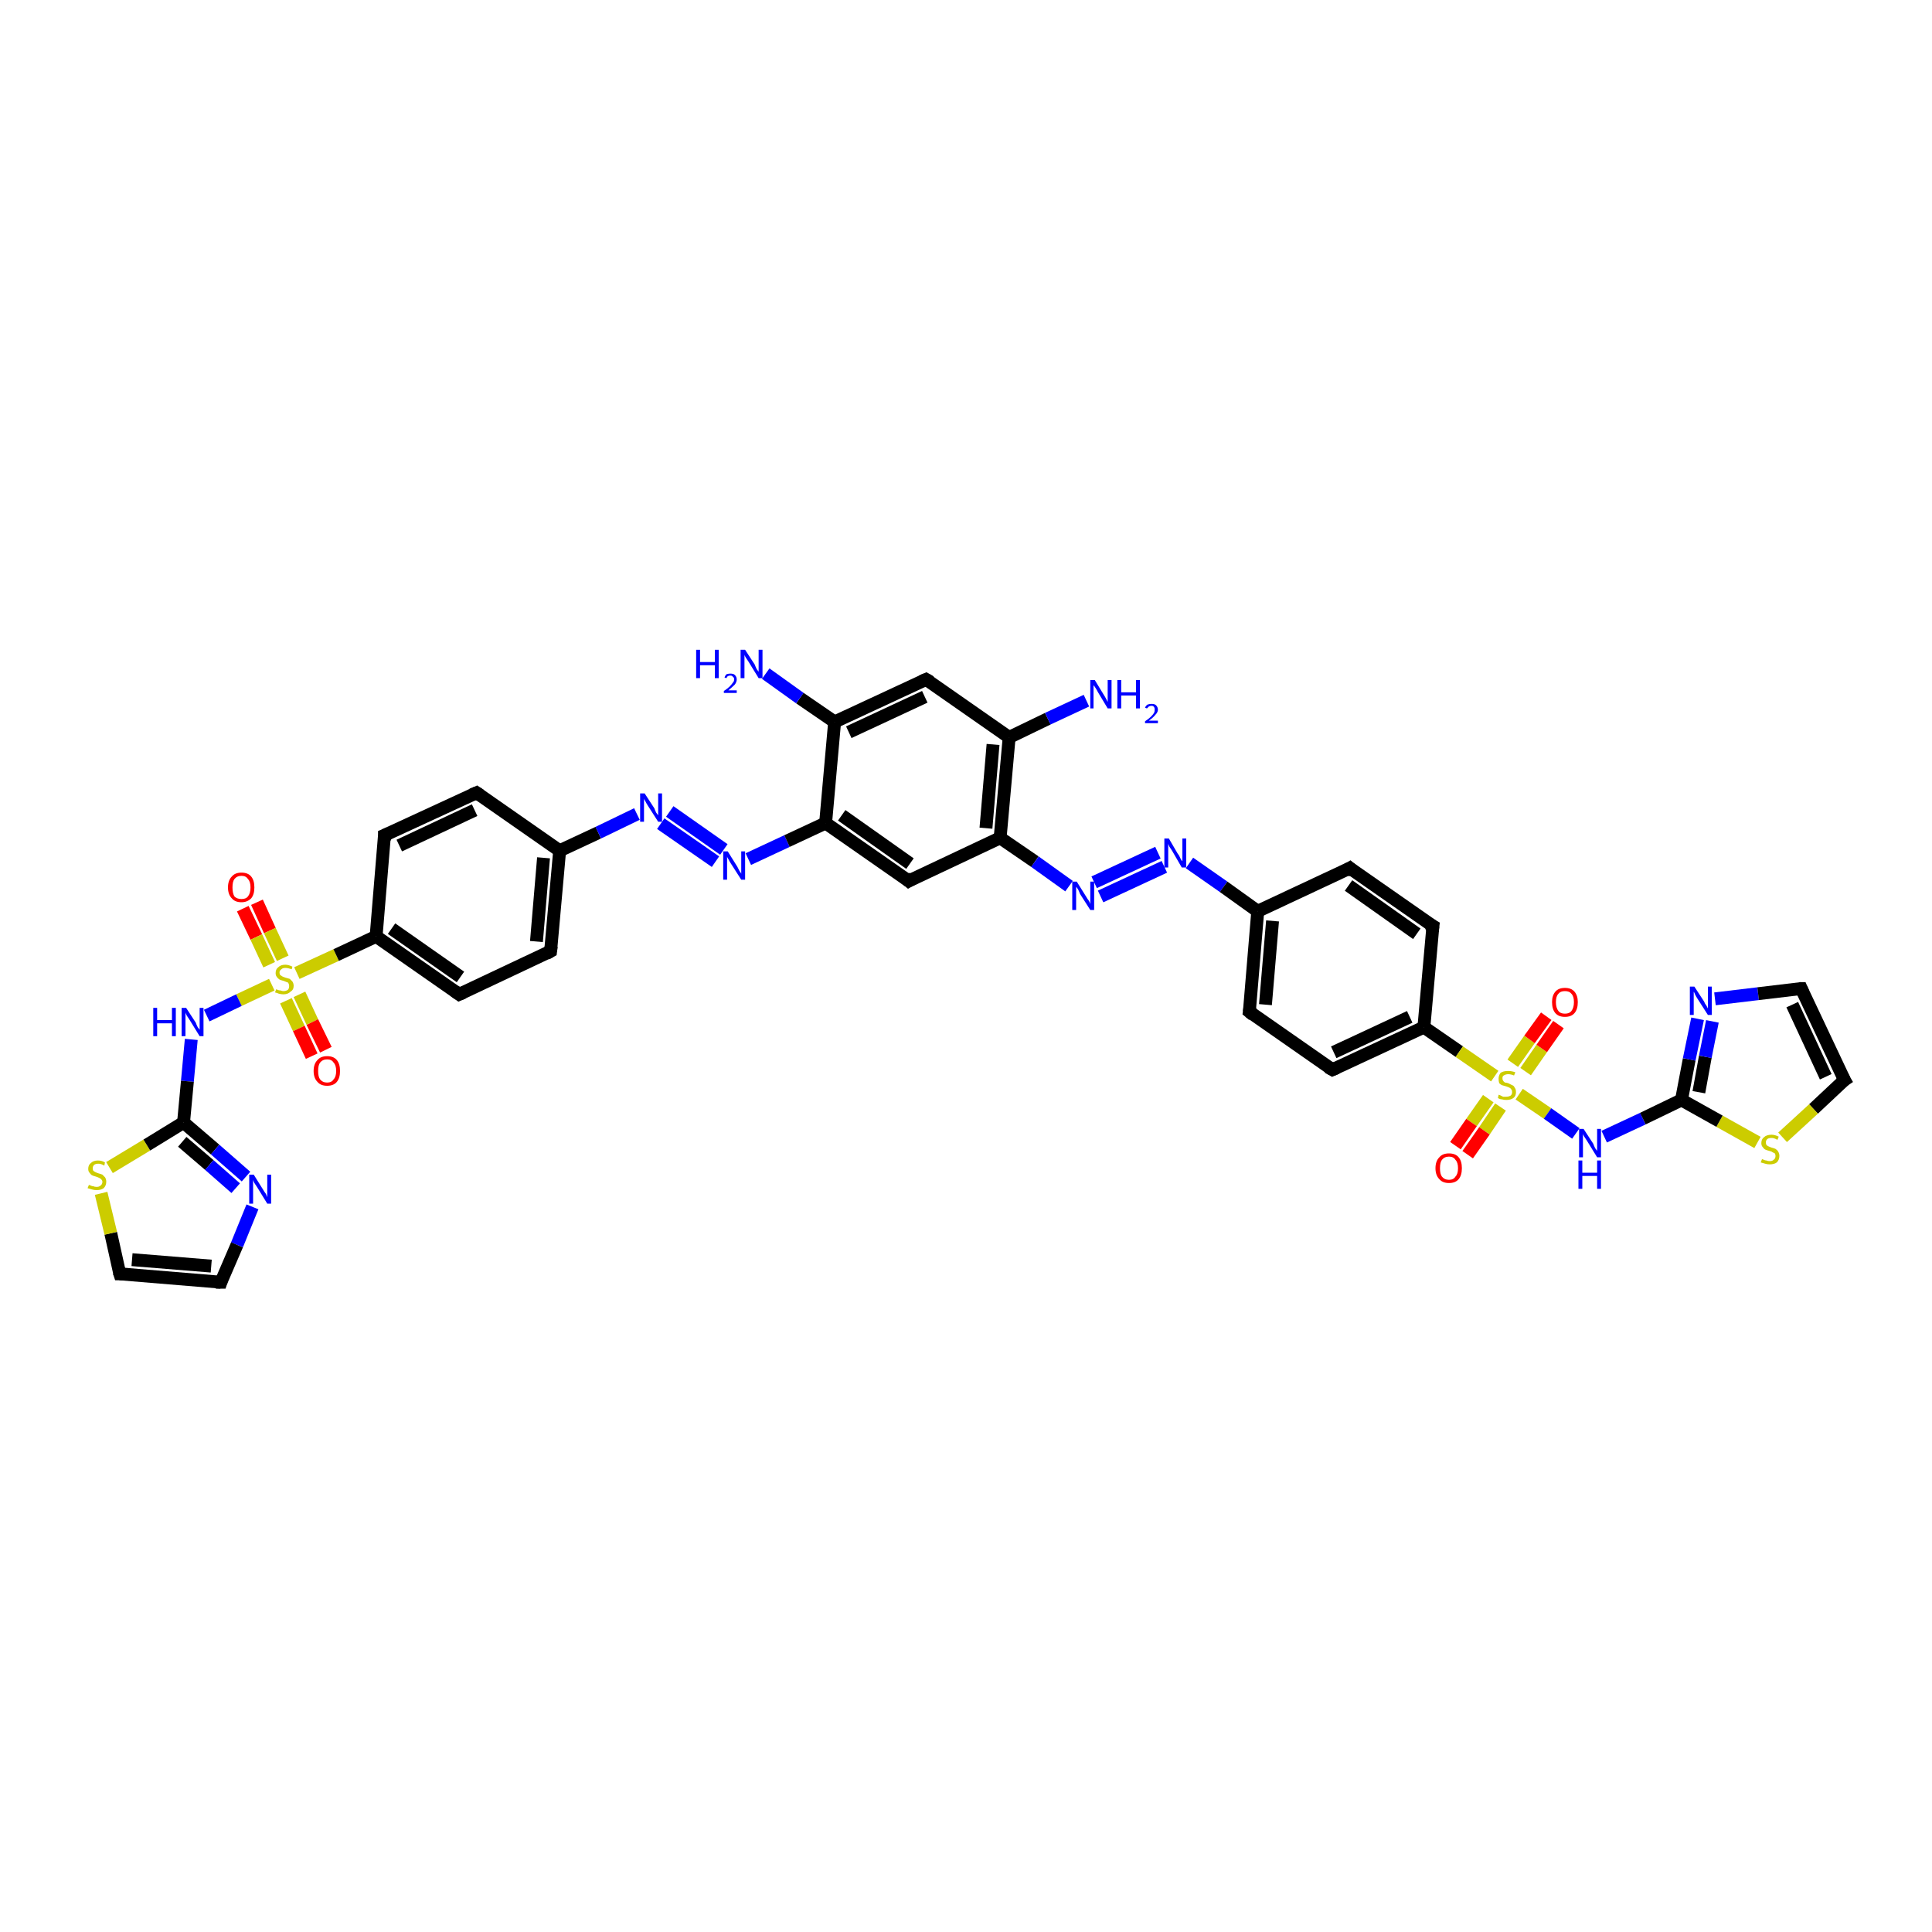 <?xml version='1.0' encoding='iso-8859-1'?>
<svg version='1.1' baseProfile='full'
              xmlns='http://www.w3.org/2000/svg'
                      xmlns:rdkit='http://www.rdkit.org/xml'
                      xmlns:xlink='http://www.w3.org/1999/xlink'
                  xml:space='preserve'
width='300px' height='300px' viewBox='0 0 300 300'>
<!-- END OF HEADER -->
<rect style='opacity:1.0;fill:#FFFFFF;stroke:none' width='300.0' height='300.0' x='0.0' y='0.0'> </rect>
<path class='bond-0 atom-0 atom-1' d='M 39.9,140.1 L 41.9,144.5' style='fill:none;fill-rule:evenodd;stroke:#FF0000;stroke-width:2.0px;stroke-linecap:butt;stroke-linejoin:miter;stroke-opacity:1' />
<path class='bond-0 atom-0 atom-1' d='M 41.9,144.5 L 43.9,148.8' style='fill:none;fill-rule:evenodd;stroke:#CCCC00;stroke-width:2.0px;stroke-linecap:butt;stroke-linejoin:miter;stroke-opacity:1' />
<path class='bond-0 atom-0 atom-1' d='M 37.7,141.1 L 39.8,145.5' style='fill:none;fill-rule:evenodd;stroke:#FF0000;stroke-width:2.0px;stroke-linecap:butt;stroke-linejoin:miter;stroke-opacity:1' />
<path class='bond-0 atom-0 atom-1' d='M 39.8,145.5 L 41.8,149.8' style='fill:none;fill-rule:evenodd;stroke:#CCCC00;stroke-width:2.0px;stroke-linecap:butt;stroke-linejoin:miter;stroke-opacity:1' />
<path class='bond-1 atom-1 atom-2' d='M 44.4,155.4 L 46.4,159.7' style='fill:none;fill-rule:evenodd;stroke:#CCCC00;stroke-width:2.0px;stroke-linecap:butt;stroke-linejoin:miter;stroke-opacity:1' />
<path class='bond-1 atom-1 atom-2' d='M 46.4,159.7 L 48.4,164.0' style='fill:none;fill-rule:evenodd;stroke:#FF0000;stroke-width:2.0px;stroke-linecap:butt;stroke-linejoin:miter;stroke-opacity:1' />
<path class='bond-1 atom-1 atom-2' d='M 46.5,154.4 L 48.5,158.7' style='fill:none;fill-rule:evenodd;stroke:#CCCC00;stroke-width:2.0px;stroke-linecap:butt;stroke-linejoin:miter;stroke-opacity:1' />
<path class='bond-1 atom-1 atom-2' d='M 48.5,158.7 L 50.6,163.0' style='fill:none;fill-rule:evenodd;stroke:#FF0000;stroke-width:2.0px;stroke-linecap:butt;stroke-linejoin:miter;stroke-opacity:1' />
<path class='bond-2 atom-1 atom-3' d='M 42.2,152.9 L 37.1,155.3' style='fill:none;fill-rule:evenodd;stroke:#CCCC00;stroke-width:2.0px;stroke-linecap:butt;stroke-linejoin:miter;stroke-opacity:1' />
<path class='bond-2 atom-1 atom-3' d='M 37.1,155.3 L 32.1,157.7' style='fill:none;fill-rule:evenodd;stroke:#0000FF;stroke-width:2.0px;stroke-linecap:butt;stroke-linejoin:miter;stroke-opacity:1' />
<path class='bond-3 atom-3 atom-4' d='M 29.7,161.4 L 29.1,167.9' style='fill:none;fill-rule:evenodd;stroke:#0000FF;stroke-width:2.0px;stroke-linecap:butt;stroke-linejoin:miter;stroke-opacity:1' />
<path class='bond-3 atom-3 atom-4' d='M 29.1,167.9 L 28.5,174.3' style='fill:none;fill-rule:evenodd;stroke:#000000;stroke-width:2.0px;stroke-linecap:butt;stroke-linejoin:miter;stroke-opacity:1' />
<path class='bond-4 atom-4 atom-5' d='M 28.5,174.3 L 33.4,178.5' style='fill:none;fill-rule:evenodd;stroke:#000000;stroke-width:2.0px;stroke-linecap:butt;stroke-linejoin:miter;stroke-opacity:1' />
<path class='bond-4 atom-4 atom-5' d='M 33.4,178.5 L 38.2,182.7' style='fill:none;fill-rule:evenodd;stroke:#0000FF;stroke-width:2.0px;stroke-linecap:butt;stroke-linejoin:miter;stroke-opacity:1' />
<path class='bond-4 atom-4 atom-5' d='M 28.3,177.3 L 32.5,180.9' style='fill:none;fill-rule:evenodd;stroke:#000000;stroke-width:2.0px;stroke-linecap:butt;stroke-linejoin:miter;stroke-opacity:1' />
<path class='bond-4 atom-4 atom-5' d='M 32.5,180.9 L 36.6,184.5' style='fill:none;fill-rule:evenodd;stroke:#0000FF;stroke-width:2.0px;stroke-linecap:butt;stroke-linejoin:miter;stroke-opacity:1' />
<path class='bond-5 atom-5 atom-6' d='M 39.2,187.4 L 36.8,193.3' style='fill:none;fill-rule:evenodd;stroke:#0000FF;stroke-width:2.0px;stroke-linecap:butt;stroke-linejoin:miter;stroke-opacity:1' />
<path class='bond-5 atom-5 atom-6' d='M 36.8,193.3 L 34.3,199.1' style='fill:none;fill-rule:evenodd;stroke:#000000;stroke-width:2.0px;stroke-linecap:butt;stroke-linejoin:miter;stroke-opacity:1' />
<path class='bond-6 atom-6 atom-7' d='M 34.3,199.1 L 18.6,197.8' style='fill:none;fill-rule:evenodd;stroke:#000000;stroke-width:2.0px;stroke-linecap:butt;stroke-linejoin:miter;stroke-opacity:1' />
<path class='bond-6 atom-6 atom-7' d='M 32.8,196.6 L 20.5,195.6' style='fill:none;fill-rule:evenodd;stroke:#000000;stroke-width:2.0px;stroke-linecap:butt;stroke-linejoin:miter;stroke-opacity:1' />
<path class='bond-7 atom-7 atom-8' d='M 18.6,197.8 L 17.2,191.5' style='fill:none;fill-rule:evenodd;stroke:#000000;stroke-width:2.0px;stroke-linecap:butt;stroke-linejoin:miter;stroke-opacity:1' />
<path class='bond-7 atom-7 atom-8' d='M 17.2,191.5 L 15.7,185.3' style='fill:none;fill-rule:evenodd;stroke:#CCCC00;stroke-width:2.0px;stroke-linecap:butt;stroke-linejoin:miter;stroke-opacity:1' />
<path class='bond-8 atom-1 atom-9' d='M 46.1,151.1 L 52.2,148.3' style='fill:none;fill-rule:evenodd;stroke:#CCCC00;stroke-width:2.0px;stroke-linecap:butt;stroke-linejoin:miter;stroke-opacity:1' />
<path class='bond-8 atom-1 atom-9' d='M 52.2,148.3 L 58.4,145.4' style='fill:none;fill-rule:evenodd;stroke:#000000;stroke-width:2.0px;stroke-linecap:butt;stroke-linejoin:miter;stroke-opacity:1' />
<path class='bond-9 atom-9 atom-10' d='M 58.4,145.4 L 71.3,154.4' style='fill:none;fill-rule:evenodd;stroke:#000000;stroke-width:2.0px;stroke-linecap:butt;stroke-linejoin:miter;stroke-opacity:1' />
<path class='bond-9 atom-9 atom-10' d='M 60.8,144.2 L 71.5,151.7' style='fill:none;fill-rule:evenodd;stroke:#000000;stroke-width:2.0px;stroke-linecap:butt;stroke-linejoin:miter;stroke-opacity:1' />
<path class='bond-10 atom-10 atom-11' d='M 71.3,154.4 L 85.5,147.7' style='fill:none;fill-rule:evenodd;stroke:#000000;stroke-width:2.0px;stroke-linecap:butt;stroke-linejoin:miter;stroke-opacity:1' />
<path class='bond-11 atom-11 atom-12' d='M 85.5,147.7 L 86.9,132.1' style='fill:none;fill-rule:evenodd;stroke:#000000;stroke-width:2.0px;stroke-linecap:butt;stroke-linejoin:miter;stroke-opacity:1' />
<path class='bond-11 atom-11 atom-12' d='M 83.3,146.2 L 84.4,133.2' style='fill:none;fill-rule:evenodd;stroke:#000000;stroke-width:2.0px;stroke-linecap:butt;stroke-linejoin:miter;stroke-opacity:1' />
<path class='bond-12 atom-12 atom-13' d='M 86.9,132.1 L 92.9,129.3' style='fill:none;fill-rule:evenodd;stroke:#000000;stroke-width:2.0px;stroke-linecap:butt;stroke-linejoin:miter;stroke-opacity:1' />
<path class='bond-12 atom-12 atom-13' d='M 92.9,129.3 L 98.9,126.4' style='fill:none;fill-rule:evenodd;stroke:#0000FF;stroke-width:2.0px;stroke-linecap:butt;stroke-linejoin:miter;stroke-opacity:1' />
<path class='bond-13 atom-13 atom-14' d='M 104.0,126.0 L 112.4,131.9' style='fill:none;fill-rule:evenodd;stroke:#0000FF;stroke-width:2.0px;stroke-linecap:butt;stroke-linejoin:miter;stroke-opacity:1' />
<path class='bond-13 atom-13 atom-14' d='M 102.6,127.9 L 111.1,133.8' style='fill:none;fill-rule:evenodd;stroke:#0000FF;stroke-width:2.0px;stroke-linecap:butt;stroke-linejoin:miter;stroke-opacity:1' />
<path class='bond-14 atom-14 atom-15' d='M 116.2,133.4 L 122.2,130.6' style='fill:none;fill-rule:evenodd;stroke:#0000FF;stroke-width:2.0px;stroke-linecap:butt;stroke-linejoin:miter;stroke-opacity:1' />
<path class='bond-14 atom-14 atom-15' d='M 122.2,130.6 L 128.2,127.8' style='fill:none;fill-rule:evenodd;stroke:#000000;stroke-width:2.0px;stroke-linecap:butt;stroke-linejoin:miter;stroke-opacity:1' />
<path class='bond-15 atom-15 atom-16' d='M 128.2,127.8 L 141.1,136.8' style='fill:none;fill-rule:evenodd;stroke:#000000;stroke-width:2.0px;stroke-linecap:butt;stroke-linejoin:miter;stroke-opacity:1' />
<path class='bond-15 atom-15 atom-16' d='M 130.7,126.6 L 141.3,134.1' style='fill:none;fill-rule:evenodd;stroke:#000000;stroke-width:2.0px;stroke-linecap:butt;stroke-linejoin:miter;stroke-opacity:1' />
<path class='bond-16 atom-16 atom-17' d='M 141.1,136.8 L 155.3,130.1' style='fill:none;fill-rule:evenodd;stroke:#000000;stroke-width:2.0px;stroke-linecap:butt;stroke-linejoin:miter;stroke-opacity:1' />
<path class='bond-17 atom-17 atom-18' d='M 155.3,130.1 L 160.7,133.8' style='fill:none;fill-rule:evenodd;stroke:#000000;stroke-width:2.0px;stroke-linecap:butt;stroke-linejoin:miter;stroke-opacity:1' />
<path class='bond-17 atom-17 atom-18' d='M 160.7,133.8 L 166.0,137.6' style='fill:none;fill-rule:evenodd;stroke:#0000FF;stroke-width:2.0px;stroke-linecap:butt;stroke-linejoin:miter;stroke-opacity:1' />
<path class='bond-18 atom-18 atom-19' d='M 169.9,137.0 L 179.8,132.4' style='fill:none;fill-rule:evenodd;stroke:#0000FF;stroke-width:2.0px;stroke-linecap:butt;stroke-linejoin:miter;stroke-opacity:1' />
<path class='bond-18 atom-18 atom-19' d='M 170.9,139.2 L 180.8,134.6' style='fill:none;fill-rule:evenodd;stroke:#0000FF;stroke-width:2.0px;stroke-linecap:butt;stroke-linejoin:miter;stroke-opacity:1' />
<path class='bond-19 atom-19 atom-20' d='M 184.7,134.0 L 190.0,137.7' style='fill:none;fill-rule:evenodd;stroke:#0000FF;stroke-width:2.0px;stroke-linecap:butt;stroke-linejoin:miter;stroke-opacity:1' />
<path class='bond-19 atom-19 atom-20' d='M 190.0,137.7 L 195.3,141.5' style='fill:none;fill-rule:evenodd;stroke:#000000;stroke-width:2.0px;stroke-linecap:butt;stroke-linejoin:miter;stroke-opacity:1' />
<path class='bond-20 atom-20 atom-21' d='M 195.3,141.5 L 194.0,157.1' style='fill:none;fill-rule:evenodd;stroke:#000000;stroke-width:2.0px;stroke-linecap:butt;stroke-linejoin:miter;stroke-opacity:1' />
<path class='bond-20 atom-20 atom-21' d='M 197.6,143.0 L 196.5,156.0' style='fill:none;fill-rule:evenodd;stroke:#000000;stroke-width:2.0px;stroke-linecap:butt;stroke-linejoin:miter;stroke-opacity:1' />
<path class='bond-21 atom-21 atom-22' d='M 194.0,157.1 L 206.9,166.1' style='fill:none;fill-rule:evenodd;stroke:#000000;stroke-width:2.0px;stroke-linecap:butt;stroke-linejoin:miter;stroke-opacity:1' />
<path class='bond-22 atom-22 atom-23' d='M 206.9,166.1 L 221.1,159.5' style='fill:none;fill-rule:evenodd;stroke:#000000;stroke-width:2.0px;stroke-linecap:butt;stroke-linejoin:miter;stroke-opacity:1' />
<path class='bond-22 atom-22 atom-23' d='M 207.1,163.4 L 218.9,157.9' style='fill:none;fill-rule:evenodd;stroke:#000000;stroke-width:2.0px;stroke-linecap:butt;stroke-linejoin:miter;stroke-opacity:1' />
<path class='bond-23 atom-23 atom-24' d='M 221.1,159.5 L 222.5,143.8' style='fill:none;fill-rule:evenodd;stroke:#000000;stroke-width:2.0px;stroke-linecap:butt;stroke-linejoin:miter;stroke-opacity:1' />
<path class='bond-24 atom-24 atom-25' d='M 222.5,143.8 L 209.6,134.8' style='fill:none;fill-rule:evenodd;stroke:#000000;stroke-width:2.0px;stroke-linecap:butt;stroke-linejoin:miter;stroke-opacity:1' />
<path class='bond-24 atom-24 atom-25' d='M 220.0,145.0 L 209.4,137.5' style='fill:none;fill-rule:evenodd;stroke:#000000;stroke-width:2.0px;stroke-linecap:butt;stroke-linejoin:miter;stroke-opacity:1' />
<path class='bond-25 atom-23 atom-26' d='M 221.1,159.5 L 226.6,163.3' style='fill:none;fill-rule:evenodd;stroke:#000000;stroke-width:2.0px;stroke-linecap:butt;stroke-linejoin:miter;stroke-opacity:1' />
<path class='bond-25 atom-23 atom-26' d='M 226.6,163.3 L 232.1,167.1' style='fill:none;fill-rule:evenodd;stroke:#CCCC00;stroke-width:2.0px;stroke-linecap:butt;stroke-linejoin:miter;stroke-opacity:1' />
<path class='bond-26 atom-26 atom-27' d='M 231.1,170.6 L 228.5,174.3' style='fill:none;fill-rule:evenodd;stroke:#CCCC00;stroke-width:2.0px;stroke-linecap:butt;stroke-linejoin:miter;stroke-opacity:1' />
<path class='bond-26 atom-26 atom-27' d='M 228.5,174.3 L 226.0,177.9' style='fill:none;fill-rule:evenodd;stroke:#FF0000;stroke-width:2.0px;stroke-linecap:butt;stroke-linejoin:miter;stroke-opacity:1' />
<path class='bond-26 atom-26 atom-27' d='M 233.0,171.9 L 230.5,175.6' style='fill:none;fill-rule:evenodd;stroke:#CCCC00;stroke-width:2.0px;stroke-linecap:butt;stroke-linejoin:miter;stroke-opacity:1' />
<path class='bond-26 atom-26 atom-27' d='M 230.5,175.6 L 227.9,179.3' style='fill:none;fill-rule:evenodd;stroke:#FF0000;stroke-width:2.0px;stroke-linecap:butt;stroke-linejoin:miter;stroke-opacity:1' />
<path class='bond-27 atom-26 atom-28' d='M 236.9,166.4 L 239.4,162.8' style='fill:none;fill-rule:evenodd;stroke:#CCCC00;stroke-width:2.0px;stroke-linecap:butt;stroke-linejoin:miter;stroke-opacity:1' />
<path class='bond-27 atom-26 atom-28' d='M 239.4,162.8 L 242.0,159.1' style='fill:none;fill-rule:evenodd;stroke:#FF0000;stroke-width:2.0px;stroke-linecap:butt;stroke-linejoin:miter;stroke-opacity:1' />
<path class='bond-27 atom-26 atom-28' d='M 234.9,165.1 L 237.5,161.4' style='fill:none;fill-rule:evenodd;stroke:#CCCC00;stroke-width:2.0px;stroke-linecap:butt;stroke-linejoin:miter;stroke-opacity:1' />
<path class='bond-27 atom-26 atom-28' d='M 237.5,161.4 L 240.1,157.8' style='fill:none;fill-rule:evenodd;stroke:#FF0000;stroke-width:2.0px;stroke-linecap:butt;stroke-linejoin:miter;stroke-opacity:1' />
<path class='bond-28 atom-26 atom-29' d='M 235.9,169.9 L 240.3,172.9' style='fill:none;fill-rule:evenodd;stroke:#CCCC00;stroke-width:2.0px;stroke-linecap:butt;stroke-linejoin:miter;stroke-opacity:1' />
<path class='bond-28 atom-26 atom-29' d='M 240.3,172.9 L 244.7,176.0' style='fill:none;fill-rule:evenodd;stroke:#0000FF;stroke-width:2.0px;stroke-linecap:butt;stroke-linejoin:miter;stroke-opacity:1' />
<path class='bond-29 atom-29 atom-30' d='M 249.1,176.5 L 255.1,173.7' style='fill:none;fill-rule:evenodd;stroke:#0000FF;stroke-width:2.0px;stroke-linecap:butt;stroke-linejoin:miter;stroke-opacity:1' />
<path class='bond-29 atom-29 atom-30' d='M 255.1,173.7 L 261.1,170.8' style='fill:none;fill-rule:evenodd;stroke:#000000;stroke-width:2.0px;stroke-linecap:butt;stroke-linejoin:miter;stroke-opacity:1' />
<path class='bond-30 atom-30 atom-31' d='M 261.1,170.8 L 262.3,164.5' style='fill:none;fill-rule:evenodd;stroke:#000000;stroke-width:2.0px;stroke-linecap:butt;stroke-linejoin:miter;stroke-opacity:1' />
<path class='bond-30 atom-30 atom-31' d='M 262.3,164.5 L 263.6,158.2' style='fill:none;fill-rule:evenodd;stroke:#0000FF;stroke-width:2.0px;stroke-linecap:butt;stroke-linejoin:miter;stroke-opacity:1' />
<path class='bond-30 atom-30 atom-31' d='M 263.8,169.6 L 264.8,164.1' style='fill:none;fill-rule:evenodd;stroke:#000000;stroke-width:2.0px;stroke-linecap:butt;stroke-linejoin:miter;stroke-opacity:1' />
<path class='bond-30 atom-30 atom-31' d='M 264.8,164.1 L 265.9,158.6' style='fill:none;fill-rule:evenodd;stroke:#0000FF;stroke-width:2.0px;stroke-linecap:butt;stroke-linejoin:miter;stroke-opacity:1' />
<path class='bond-31 atom-31 atom-32' d='M 266.3,155.1 L 273.0,154.3' style='fill:none;fill-rule:evenodd;stroke:#0000FF;stroke-width:2.0px;stroke-linecap:butt;stroke-linejoin:miter;stroke-opacity:1' />
<path class='bond-31 atom-31 atom-32' d='M 273.0,154.3 L 279.7,153.5' style='fill:none;fill-rule:evenodd;stroke:#000000;stroke-width:2.0px;stroke-linecap:butt;stroke-linejoin:miter;stroke-opacity:1' />
<path class='bond-32 atom-32 atom-33' d='M 279.7,153.5 L 286.4,167.7' style='fill:none;fill-rule:evenodd;stroke:#000000;stroke-width:2.0px;stroke-linecap:butt;stroke-linejoin:miter;stroke-opacity:1' />
<path class='bond-32 atom-32 atom-33' d='M 278.3,156.0 L 283.5,167.2' style='fill:none;fill-rule:evenodd;stroke:#000000;stroke-width:2.0px;stroke-linecap:butt;stroke-linejoin:miter;stroke-opacity:1' />
<path class='bond-33 atom-33 atom-34' d='M 286.4,167.7 L 281.6,172.2' style='fill:none;fill-rule:evenodd;stroke:#000000;stroke-width:2.0px;stroke-linecap:butt;stroke-linejoin:miter;stroke-opacity:1' />
<path class='bond-33 atom-33 atom-34' d='M 281.6,172.2 L 276.8,176.6' style='fill:none;fill-rule:evenodd;stroke:#CCCC00;stroke-width:2.0px;stroke-linecap:butt;stroke-linejoin:miter;stroke-opacity:1' />
<path class='bond-34 atom-17 atom-35' d='M 155.3,130.1 L 156.7,114.5' style='fill:none;fill-rule:evenodd;stroke:#000000;stroke-width:2.0px;stroke-linecap:butt;stroke-linejoin:miter;stroke-opacity:1' />
<path class='bond-34 atom-17 atom-35' d='M 153.1,128.6 L 154.2,115.6' style='fill:none;fill-rule:evenodd;stroke:#000000;stroke-width:2.0px;stroke-linecap:butt;stroke-linejoin:miter;stroke-opacity:1' />
<path class='bond-35 atom-35 atom-36' d='M 156.7,114.5 L 162.7,111.6' style='fill:none;fill-rule:evenodd;stroke:#000000;stroke-width:2.0px;stroke-linecap:butt;stroke-linejoin:miter;stroke-opacity:1' />
<path class='bond-35 atom-35 atom-36' d='M 162.7,111.6 L 168.7,108.8' style='fill:none;fill-rule:evenodd;stroke:#0000FF;stroke-width:2.0px;stroke-linecap:butt;stroke-linejoin:miter;stroke-opacity:1' />
<path class='bond-36 atom-35 atom-37' d='M 156.7,114.5 L 143.8,105.5' style='fill:none;fill-rule:evenodd;stroke:#000000;stroke-width:2.0px;stroke-linecap:butt;stroke-linejoin:miter;stroke-opacity:1' />
<path class='bond-37 atom-37 atom-38' d='M 143.8,105.5 L 129.6,112.1' style='fill:none;fill-rule:evenodd;stroke:#000000;stroke-width:2.0px;stroke-linecap:butt;stroke-linejoin:miter;stroke-opacity:1' />
<path class='bond-37 atom-37 atom-38' d='M 143.6,108.2 L 131.8,113.7' style='fill:none;fill-rule:evenodd;stroke:#000000;stroke-width:2.0px;stroke-linecap:butt;stroke-linejoin:miter;stroke-opacity:1' />
<path class='bond-38 atom-38 atom-39' d='M 129.6,112.1 L 124.2,108.4' style='fill:none;fill-rule:evenodd;stroke:#000000;stroke-width:2.0px;stroke-linecap:butt;stroke-linejoin:miter;stroke-opacity:1' />
<path class='bond-38 atom-38 atom-39' d='M 124.2,108.4 L 118.9,104.6' style='fill:none;fill-rule:evenodd;stroke:#0000FF;stroke-width:2.0px;stroke-linecap:butt;stroke-linejoin:miter;stroke-opacity:1' />
<path class='bond-39 atom-12 atom-40' d='M 86.9,132.1 L 74.0,123.1' style='fill:none;fill-rule:evenodd;stroke:#000000;stroke-width:2.0px;stroke-linecap:butt;stroke-linejoin:miter;stroke-opacity:1' />
<path class='bond-40 atom-40 atom-41' d='M 74.0,123.1 L 59.7,129.7' style='fill:none;fill-rule:evenodd;stroke:#000000;stroke-width:2.0px;stroke-linecap:butt;stroke-linejoin:miter;stroke-opacity:1' />
<path class='bond-40 atom-40 atom-41' d='M 73.7,125.8 L 62.0,131.3' style='fill:none;fill-rule:evenodd;stroke:#000000;stroke-width:2.0px;stroke-linecap:butt;stroke-linejoin:miter;stroke-opacity:1' />
<path class='bond-41 atom-8 atom-4' d='M 17.0,181.3 L 22.8,177.8' style='fill:none;fill-rule:evenodd;stroke:#CCCC00;stroke-width:2.0px;stroke-linecap:butt;stroke-linejoin:miter;stroke-opacity:1' />
<path class='bond-41 atom-8 atom-4' d='M 22.8,177.8 L 28.5,174.3' style='fill:none;fill-rule:evenodd;stroke:#000000;stroke-width:2.0px;stroke-linecap:butt;stroke-linejoin:miter;stroke-opacity:1' />
<path class='bond-42 atom-41 atom-9' d='M 59.7,129.7 L 58.4,145.4' style='fill:none;fill-rule:evenodd;stroke:#000000;stroke-width:2.0px;stroke-linecap:butt;stroke-linejoin:miter;stroke-opacity:1' />
<path class='bond-43 atom-38 atom-15' d='M 129.6,112.1 L 128.2,127.8' style='fill:none;fill-rule:evenodd;stroke:#000000;stroke-width:2.0px;stroke-linecap:butt;stroke-linejoin:miter;stroke-opacity:1' />
<path class='bond-44 atom-25 atom-20' d='M 209.6,134.8 L 195.3,141.5' style='fill:none;fill-rule:evenodd;stroke:#000000;stroke-width:2.0px;stroke-linecap:butt;stroke-linejoin:miter;stroke-opacity:1' />
<path class='bond-45 atom-34 atom-30' d='M 272.9,177.4 L 267.0,174.1' style='fill:none;fill-rule:evenodd;stroke:#CCCC00;stroke-width:2.0px;stroke-linecap:butt;stroke-linejoin:miter;stroke-opacity:1' />
<path class='bond-45 atom-34 atom-30' d='M 267.0,174.1 L 261.1,170.8' style='fill:none;fill-rule:evenodd;stroke:#000000;stroke-width:2.0px;stroke-linecap:butt;stroke-linejoin:miter;stroke-opacity:1' />
<path d='M 34.4,198.8 L 34.3,199.1 L 33.5,199.1' style='fill:none;stroke:#000000;stroke-width:2.0px;stroke-linecap:butt;stroke-linejoin:miter;stroke-opacity:1;' />
<path d='M 19.4,197.8 L 18.6,197.8 L 18.5,197.5' style='fill:none;stroke:#000000;stroke-width:2.0px;stroke-linecap:butt;stroke-linejoin:miter;stroke-opacity:1;' />
<path d='M 70.6,153.9 L 71.3,154.4 L 72.0,154.1' style='fill:none;stroke:#000000;stroke-width:2.0px;stroke-linecap:butt;stroke-linejoin:miter;stroke-opacity:1;' />
<path d='M 84.8,148.1 L 85.5,147.7 L 85.6,146.9' style='fill:none;stroke:#000000;stroke-width:2.0px;stroke-linecap:butt;stroke-linejoin:miter;stroke-opacity:1;' />
<path d='M 140.5,136.3 L 141.1,136.8 L 141.8,136.4' style='fill:none;stroke:#000000;stroke-width:2.0px;stroke-linecap:butt;stroke-linejoin:miter;stroke-opacity:1;' />
<path d='M 194.1,156.4 L 194.0,157.1 L 194.6,157.6' style='fill:none;stroke:#000000;stroke-width:2.0px;stroke-linecap:butt;stroke-linejoin:miter;stroke-opacity:1;' />
<path d='M 206.2,165.7 L 206.9,166.1 L 207.6,165.8' style='fill:none;stroke:#000000;stroke-width:2.0px;stroke-linecap:butt;stroke-linejoin:miter;stroke-opacity:1;' />
<path d='M 222.4,144.6 L 222.5,143.8 L 221.8,143.4' style='fill:none;stroke:#000000;stroke-width:2.0px;stroke-linecap:butt;stroke-linejoin:miter;stroke-opacity:1;' />
<path d='M 210.2,135.3 L 209.6,134.8 L 208.9,135.2' style='fill:none;stroke:#000000;stroke-width:2.0px;stroke-linecap:butt;stroke-linejoin:miter;stroke-opacity:1;' />
<path d='M 279.4,153.5 L 279.7,153.5 L 280.0,154.2' style='fill:none;stroke:#000000;stroke-width:2.0px;stroke-linecap:butt;stroke-linejoin:miter;stroke-opacity:1;' />
<path d='M 286.0,167.0 L 286.4,167.7 L 286.1,167.9' style='fill:none;stroke:#000000;stroke-width:2.0px;stroke-linecap:butt;stroke-linejoin:miter;stroke-opacity:1;' />
<path d='M 144.5,105.9 L 143.8,105.5 L 143.1,105.8' style='fill:none;stroke:#000000;stroke-width:2.0px;stroke-linecap:butt;stroke-linejoin:miter;stroke-opacity:1;' />
<path d='M 74.6,123.5 L 74.0,123.1 L 73.3,123.4' style='fill:none;stroke:#000000;stroke-width:2.0px;stroke-linecap:butt;stroke-linejoin:miter;stroke-opacity:1;' />
<path d='M 60.4,129.4 L 59.7,129.7 L 59.7,130.5' style='fill:none;stroke:#000000;stroke-width:2.0px;stroke-linecap:butt;stroke-linejoin:miter;stroke-opacity:1;' />
<path class='atom-0' d='M 35.4 137.8
Q 35.4 136.7, 36.0 136.1
Q 36.5 135.5, 37.5 135.5
Q 38.5 135.5, 39.0 136.1
Q 39.5 136.7, 39.5 137.8
Q 39.5 138.9, 39.0 139.5
Q 38.4 140.1, 37.5 140.1
Q 36.5 140.1, 36.0 139.5
Q 35.4 138.9, 35.4 137.8
M 37.5 139.6
Q 38.2 139.6, 38.5 139.2
Q 38.9 138.7, 38.9 137.8
Q 38.9 136.9, 38.5 136.5
Q 38.2 136.0, 37.5 136.0
Q 36.8 136.0, 36.4 136.5
Q 36.1 136.9, 36.1 137.8
Q 36.1 138.7, 36.4 139.2
Q 36.8 139.6, 37.5 139.6
' fill='#FF0000'/>
<path class='atom-1' d='M 42.9 153.6
Q 42.9 153.6, 43.1 153.7
Q 43.3 153.8, 43.6 153.8
Q 43.8 153.9, 44.0 153.9
Q 44.4 153.9, 44.7 153.7
Q 44.9 153.5, 44.9 153.1
Q 44.9 152.9, 44.8 152.7
Q 44.7 152.5, 44.5 152.5
Q 44.3 152.4, 44.0 152.3
Q 43.6 152.2, 43.4 152.1
Q 43.1 151.9, 43.0 151.7
Q 42.8 151.5, 42.8 151.1
Q 42.8 150.5, 43.2 150.2
Q 43.6 149.8, 44.3 149.8
Q 44.8 149.8, 45.4 150.1
L 45.3 150.5
Q 44.7 150.3, 44.3 150.3
Q 43.9 150.3, 43.7 150.5
Q 43.4 150.7, 43.4 151.0
Q 43.4 151.2, 43.5 151.4
Q 43.7 151.5, 43.8 151.6
Q 44.0 151.7, 44.3 151.8
Q 44.7 151.9, 45.0 152.0
Q 45.2 152.2, 45.4 152.4
Q 45.6 152.7, 45.6 153.1
Q 45.6 153.7, 45.1 154.0
Q 44.7 154.4, 44.0 154.4
Q 43.7 154.4, 43.3 154.3
Q 43.1 154.2, 42.7 154.1
L 42.9 153.6
' fill='#CCCC00'/>
<path class='atom-2' d='M 48.7 166.3
Q 48.7 165.2, 49.3 164.6
Q 49.8 164.0, 50.8 164.0
Q 51.8 164.0, 52.3 164.6
Q 52.8 165.2, 52.8 166.3
Q 52.8 167.4, 52.3 168.0
Q 51.8 168.6, 50.8 168.6
Q 49.8 168.6, 49.3 168.0
Q 48.7 167.4, 48.7 166.3
M 50.8 168.1
Q 51.5 168.1, 51.8 167.6
Q 52.2 167.2, 52.2 166.3
Q 52.2 165.4, 51.8 165.0
Q 51.5 164.5, 50.8 164.5
Q 50.1 164.5, 49.7 165.0
Q 49.4 165.4, 49.4 166.3
Q 49.4 167.2, 49.7 167.6
Q 50.1 168.1, 50.8 168.1
' fill='#FF0000'/>
<path class='atom-3' d='M 23.8 156.5
L 24.4 156.5
L 24.4 158.4
L 26.7 158.4
L 26.7 156.5
L 27.3 156.5
L 27.3 160.9
L 26.7 160.9
L 26.7 158.9
L 24.4 158.9
L 24.4 160.9
L 23.8 160.9
L 23.8 156.5
' fill='#0000FF'/>
<path class='atom-3' d='M 28.9 156.5
L 30.4 158.8
Q 30.5 159.1, 30.7 159.5
Q 31.0 159.9, 31.0 159.9
L 31.0 156.5
L 31.6 156.5
L 31.6 160.9
L 31.0 160.9
L 29.4 158.3
Q 29.2 158.0, 29.0 157.7
Q 28.8 157.3, 28.8 157.2
L 28.8 160.9
L 28.2 160.9
L 28.2 156.5
L 28.9 156.5
' fill='#0000FF'/>
<path class='atom-5' d='M 39.4 182.4
L 40.9 184.8
Q 41.0 185.0, 41.3 185.4
Q 41.5 185.9, 41.5 185.9
L 41.5 182.4
L 42.1 182.4
L 42.1 186.9
L 41.5 186.9
L 39.9 184.3
Q 39.7 184.0, 39.5 183.7
Q 39.3 183.3, 39.3 183.2
L 39.3 186.9
L 38.7 186.9
L 38.7 182.4
L 39.4 182.4
' fill='#0000FF'/>
<path class='atom-8' d='M 13.8 184.0
Q 13.9 184.0, 14.1 184.1
Q 14.3 184.2, 14.5 184.2
Q 14.7 184.3, 15.0 184.3
Q 15.4 184.3, 15.6 184.1
Q 15.9 183.9, 15.9 183.5
Q 15.9 183.3, 15.7 183.1
Q 15.6 183.0, 15.4 182.9
Q 15.2 182.8, 14.9 182.7
Q 14.5 182.6, 14.3 182.5
Q 14.1 182.4, 13.9 182.1
Q 13.7 181.9, 13.7 181.5
Q 13.7 180.9, 14.1 180.6
Q 14.5 180.2, 15.2 180.2
Q 15.8 180.2, 16.3 180.5
L 16.2 181.0
Q 15.7 180.7, 15.3 180.7
Q 14.8 180.7, 14.6 180.9
Q 14.4 181.1, 14.4 181.4
Q 14.4 181.7, 14.5 181.8
Q 14.6 181.9, 14.8 182.0
Q 15.0 182.1, 15.3 182.2
Q 15.7 182.3, 15.9 182.4
Q 16.1 182.6, 16.3 182.8
Q 16.5 183.1, 16.5 183.5
Q 16.5 184.1, 16.1 184.5
Q 15.7 184.8, 15.0 184.8
Q 14.6 184.8, 14.3 184.7
Q 14.0 184.6, 13.6 184.5
L 13.8 184.0
' fill='#CCCC00'/>
<path class='atom-13' d='M 100.1 123.2
L 101.6 125.5
Q 101.7 125.8, 101.9 126.2
Q 102.2 126.6, 102.2 126.6
L 102.2 123.2
L 102.8 123.2
L 102.8 127.6
L 102.2 127.6
L 100.6 125.1
Q 100.4 124.8, 100.2 124.4
Q 100.0 124.1, 100.0 124.0
L 100.0 127.6
L 99.4 127.6
L 99.4 123.2
L 100.1 123.2
' fill='#0000FF'/>
<path class='atom-14' d='M 113.0 132.2
L 114.5 134.6
Q 114.6 134.8, 114.8 135.2
Q 115.1 135.6, 115.1 135.7
L 115.1 132.2
L 115.7 132.2
L 115.7 136.6
L 115.1 136.6
L 113.5 134.1
Q 113.3 133.8, 113.1 133.4
Q 112.9 133.1, 112.9 133.0
L 112.9 136.6
L 112.3 136.6
L 112.3 132.2
L 113.0 132.2
' fill='#0000FF'/>
<path class='atom-18' d='M 167.2 136.9
L 168.7 139.3
Q 168.8 139.5, 169.1 139.9
Q 169.3 140.3, 169.3 140.4
L 169.3 136.9
L 169.9 136.9
L 169.9 141.3
L 169.3 141.3
L 167.7 138.8
Q 167.6 138.5, 167.4 138.1
Q 167.2 137.8, 167.1 137.7
L 167.1 141.3
L 166.5 141.3
L 166.5 136.9
L 167.2 136.9
' fill='#0000FF'/>
<path class='atom-19' d='M 181.5 130.2
L 182.9 132.6
Q 183.1 132.8, 183.3 133.3
Q 183.5 133.7, 183.6 133.7
L 183.6 130.2
L 184.2 130.2
L 184.2 134.7
L 183.5 134.7
L 182.0 132.1
Q 181.8 131.8, 181.6 131.5
Q 181.4 131.1, 181.4 131.0
L 181.4 134.7
L 180.8 134.7
L 180.8 130.2
L 181.5 130.2
' fill='#0000FF'/>
<path class='atom-26' d='M 232.7 170.0
Q 232.8 170.0, 233.0 170.1
Q 233.2 170.2, 233.4 170.3
Q 233.7 170.3, 233.9 170.3
Q 234.3 170.3, 234.6 170.1
Q 234.8 169.9, 234.8 169.6
Q 234.8 169.3, 234.7 169.2
Q 234.6 169.0, 234.4 168.9
Q 234.2 168.8, 233.9 168.7
Q 233.5 168.6, 233.2 168.5
Q 233.0 168.4, 232.8 168.2
Q 232.7 167.9, 232.7 167.5
Q 232.7 167.0, 233.0 166.6
Q 233.4 166.3, 234.2 166.3
Q 234.7 166.3, 235.3 166.5
L 235.1 167.0
Q 234.6 166.8, 234.2 166.8
Q 233.8 166.8, 233.5 167.0
Q 233.3 167.1, 233.3 167.4
Q 233.3 167.7, 233.4 167.8
Q 233.5 168.0, 233.7 168.1
Q 233.9 168.1, 234.2 168.2
Q 234.6 168.4, 234.8 168.5
Q 235.1 168.6, 235.2 168.9
Q 235.4 169.1, 235.4 169.6
Q 235.4 170.2, 235.0 170.5
Q 234.6 170.8, 233.9 170.8
Q 233.5 170.8, 233.2 170.7
Q 232.9 170.7, 232.6 170.5
L 232.7 170.0
' fill='#CCCC00'/>
<path class='atom-27' d='M 222.9 181.4
Q 222.9 180.3, 223.5 179.7
Q 224.0 179.1, 225.0 179.1
Q 226.0 179.1, 226.5 179.7
Q 227.0 180.3, 227.0 181.4
Q 227.0 182.5, 226.5 183.1
Q 226.0 183.7, 225.0 183.7
Q 224.0 183.7, 223.5 183.1
Q 222.9 182.5, 222.9 181.4
M 225.0 183.2
Q 225.7 183.2, 226.0 182.7
Q 226.4 182.3, 226.4 181.4
Q 226.4 180.5, 226.0 180.1
Q 225.7 179.6, 225.0 179.6
Q 224.3 179.6, 223.9 180.1
Q 223.6 180.5, 223.6 181.4
Q 223.6 182.3, 223.9 182.7
Q 224.3 183.2, 225.0 183.2
' fill='#FF0000'/>
<path class='atom-28' d='M 241.0 155.6
Q 241.0 154.6, 241.5 154.0
Q 242.0 153.4, 243.0 153.4
Q 244.0 153.4, 244.5 154.0
Q 245.0 154.6, 245.0 155.6
Q 245.0 156.7, 244.5 157.3
Q 244.0 157.9, 243.0 157.9
Q 242.0 157.9, 241.5 157.3
Q 241.0 156.7, 241.0 155.6
M 243.0 157.4
Q 243.7 157.4, 244.0 157.0
Q 244.4 156.5, 244.4 155.6
Q 244.4 154.7, 244.0 154.3
Q 243.7 153.9, 243.0 153.9
Q 242.3 153.9, 242.0 154.3
Q 241.6 154.7, 241.6 155.6
Q 241.6 156.5, 242.0 157.0
Q 242.3 157.4, 243.0 157.4
' fill='#FF0000'/>
<path class='atom-29' d='M 245.9 175.3
L 247.4 177.6
Q 247.5 177.9, 247.7 178.3
Q 248.0 178.7, 248.0 178.7
L 248.0 175.3
L 248.6 175.3
L 248.6 179.7
L 248.0 179.7
L 246.4 177.1
Q 246.2 176.8, 246.0 176.5
Q 245.8 176.2, 245.8 176.0
L 245.8 179.7
L 245.2 179.7
L 245.2 175.3
L 245.9 175.3
' fill='#0000FF'/>
<path class='atom-29' d='M 245.1 180.2
L 245.7 180.2
L 245.7 182.1
L 248.0 182.1
L 248.0 180.2
L 248.6 180.2
L 248.6 184.6
L 248.0 184.6
L 248.0 182.6
L 245.7 182.6
L 245.7 184.6
L 245.1 184.6
L 245.1 180.2
' fill='#0000FF'/>
<path class='atom-31' d='M 263.1 153.2
L 264.6 155.5
Q 264.7 155.8, 265.0 156.2
Q 265.2 156.6, 265.2 156.6
L 265.2 153.2
L 265.8 153.2
L 265.8 157.6
L 265.2 157.6
L 263.6 155.1
Q 263.4 154.8, 263.2 154.4
Q 263.1 154.1, 263.0 154.0
L 263.0 157.6
L 262.4 157.6
L 262.4 153.2
L 263.1 153.2
' fill='#0000FF'/>
<path class='atom-34' d='M 273.6 180.0
Q 273.7 180.0, 273.9 180.1
Q 274.1 180.2, 274.3 180.2
Q 274.5 180.3, 274.8 180.3
Q 275.2 180.3, 275.4 180.1
Q 275.7 179.9, 275.7 179.5
Q 275.7 179.3, 275.6 179.1
Q 275.4 179.0, 275.2 178.9
Q 275.1 178.8, 274.7 178.7
Q 274.3 178.6, 274.1 178.5
Q 273.9 178.4, 273.7 178.1
Q 273.5 177.9, 273.5 177.5
Q 273.5 176.9, 273.9 176.6
Q 274.3 176.2, 275.1 176.2
Q 275.6 176.2, 276.2 176.5
L 276.0 177.0
Q 275.5 176.7, 275.1 176.7
Q 274.6 176.7, 274.4 176.9
Q 274.2 177.1, 274.2 177.4
Q 274.2 177.6, 274.3 177.8
Q 274.4 177.9, 274.6 178.0
Q 274.8 178.1, 275.1 178.2
Q 275.5 178.3, 275.7 178.4
Q 276.0 178.6, 276.1 178.8
Q 276.3 179.1, 276.3 179.5
Q 276.3 180.1, 275.9 180.5
Q 275.5 180.8, 274.8 180.8
Q 274.4 180.8, 274.1 180.7
Q 273.8 180.6, 273.4 180.5
L 273.6 180.0
' fill='#CCCC00'/>
<path class='atom-36' d='M 170.0 105.6
L 171.4 107.9
Q 171.6 108.2, 171.8 108.6
Q 172.0 109.0, 172.0 109.0
L 172.0 105.6
L 172.6 105.6
L 172.6 110.0
L 172.0 110.0
L 170.5 107.5
Q 170.3 107.1, 170.1 106.8
Q 169.9 106.5, 169.8 106.4
L 169.8 110.0
L 169.3 110.0
L 169.3 105.6
L 170.0 105.6
' fill='#0000FF'/>
<path class='atom-36' d='M 173.5 105.6
L 174.1 105.6
L 174.1 107.5
L 176.4 107.5
L 176.4 105.6
L 177.0 105.6
L 177.0 110.0
L 176.4 110.0
L 176.4 108.0
L 174.1 108.0
L 174.1 110.0
L 173.5 110.0
L 173.5 105.6
' fill='#0000FF'/>
<path class='atom-36' d='M 177.8 109.9
Q 177.9 109.6, 178.2 109.4
Q 178.5 109.3, 178.8 109.3
Q 179.3 109.3, 179.5 109.5
Q 179.8 109.8, 179.8 110.2
Q 179.8 110.6, 179.4 111.0
Q 179.1 111.4, 178.4 111.9
L 179.8 111.9
L 179.8 112.3
L 177.8 112.3
L 177.8 112.0
Q 178.4 111.6, 178.7 111.3
Q 179.0 111.0, 179.2 110.7
Q 179.3 110.5, 179.3 110.2
Q 179.3 109.9, 179.2 109.8
Q 179.1 109.6, 178.8 109.6
Q 178.6 109.6, 178.4 109.7
Q 178.3 109.8, 178.1 110.0
L 177.8 109.9
' fill='#0000FF'/>
<path class='atom-39' d='M 108.1 100.9
L 108.7 100.9
L 108.7 102.8
L 111.0 102.8
L 111.0 100.9
L 111.6 100.9
L 111.6 105.3
L 111.0 105.3
L 111.0 103.3
L 108.7 103.3
L 108.7 105.3
L 108.1 105.3
L 108.1 100.9
' fill='#0000FF'/>
<path class='atom-39' d='M 112.5 105.2
Q 112.6 104.9, 112.8 104.7
Q 113.1 104.6, 113.4 104.6
Q 113.9 104.6, 114.1 104.8
Q 114.4 105.1, 114.4 105.5
Q 114.4 105.9, 114.1 106.3
Q 113.7 106.7, 113.1 107.2
L 114.4 107.2
L 114.4 107.6
L 112.4 107.6
L 112.4 107.3
Q 113.0 106.9, 113.3 106.6
Q 113.6 106.3, 113.8 106.0
Q 114.0 105.8, 114.0 105.5
Q 114.0 105.2, 113.8 105.1
Q 113.7 104.9, 113.4 104.9
Q 113.2 104.9, 113.0 105.0
Q 112.9 105.1, 112.8 105.3
L 112.5 105.2
' fill='#0000FF'/>
<path class='atom-39' d='M 115.7 100.9
L 117.2 103.2
Q 117.3 103.5, 117.5 103.9
Q 117.8 104.3, 117.8 104.3
L 117.8 100.9
L 118.4 100.9
L 118.4 105.3
L 117.8 105.3
L 116.2 102.7
Q 116.0 102.4, 115.8 102.1
Q 115.6 101.8, 115.6 101.6
L 115.6 105.3
L 115.0 105.3
L 115.0 100.9
L 115.7 100.9
' fill='#0000FF'/>
</svg>
